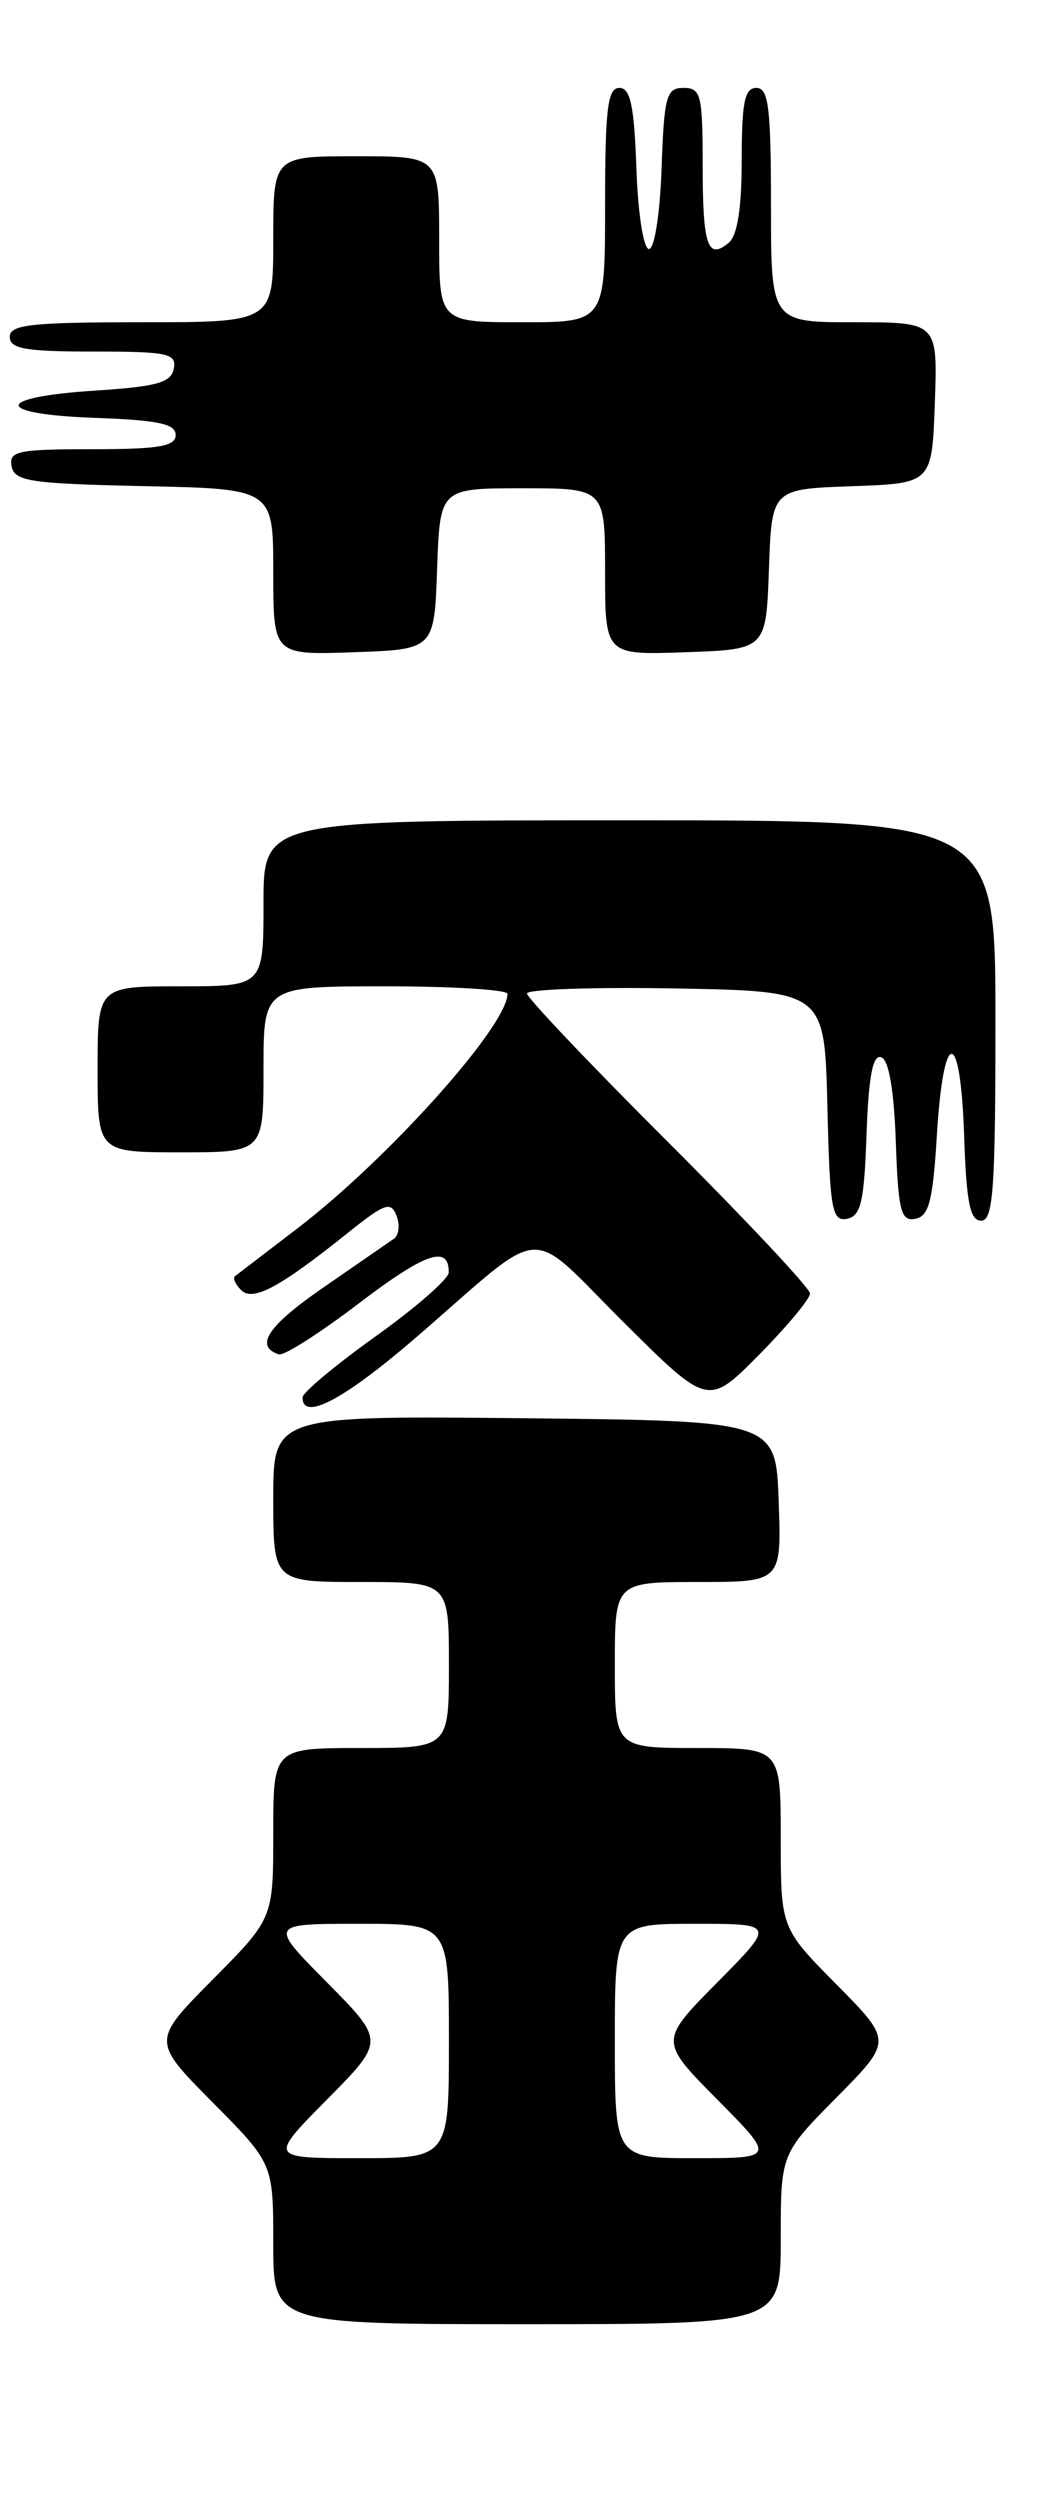 <?xml version="1.0" encoding="UTF-8" standalone="no"?>
<!DOCTYPE svg PUBLIC "-//W3C//DTD SVG 1.1//EN" "http://www.w3.org/Graphics/SVG/1.1/DTD/svg11.dtd" >
<svg xmlns="http://www.w3.org/2000/svg" xmlns:xlink="http://www.w3.org/1999/xlink" version="1.1" viewBox="0 0 108 256">
 <g >
 <path fill="currentColor"
d=" M 80.00 229.28 C 80.00 220.56 80.00 220.56 85.72 214.78 C 91.44 209.00 91.44 209.00 85.72 203.22 C 80.00 197.44 80.00 197.44 80.00 188.22 C 80.00 179.00 80.00 179.00 71.50 179.00 C 63.00 179.00 63.00 179.00 63.00 170.50 C 63.00 162.00 63.00 162.00 71.54 162.00 C 80.08 162.00 80.08 162.00 79.79 153.75 C 79.50 145.50 79.50 145.50 53.75 145.23 C 28.00 144.97 28.00 144.97 28.00 153.48 C 28.00 162.00 28.00 162.00 37.00 162.00 C 46.00 162.00 46.00 162.00 46.00 170.50 C 46.00 179.00 46.00 179.00 37.00 179.00 C 28.00 179.00 28.00 179.00 28.00 187.72 C 28.00 196.45 28.00 196.45 21.78 202.72 C 15.56 209.00 15.56 209.00 21.78 215.28 C 28.00 221.55 28.00 221.55 28.00 229.78 C 28.00 238.00 28.00 238.00 54.00 238.00 C 80.00 238.00 80.00 238.00 80.00 229.28 Z  M 42.87 136.75 C 56.20 125.21 53.82 125.37 63.84 135.34 C 72.55 144.01 72.55 144.01 77.78 138.73 C 80.65 135.82 83.00 133.00 83.00 132.46 C 83.00 131.92 76.47 124.96 68.50 117.00 C 60.52 109.04 54.00 102.17 54.00 101.74 C 54.00 101.30 60.86 101.07 69.25 101.22 C 84.50 101.50 84.50 101.50 84.78 113.32 C 85.03 123.86 85.25 125.10 86.78 124.81 C 88.21 124.53 88.55 123.09 88.79 116.17 C 89.00 110.22 89.43 107.97 90.29 108.26 C 91.07 108.52 91.60 111.57 91.79 116.90 C 92.04 124.03 92.31 125.09 93.79 124.81 C 95.19 124.54 95.59 122.97 96.00 116.23 C 96.67 105.14 98.42 105.15 98.79 116.25 C 99.02 123.13 99.39 125.00 100.54 125.00 C 101.77 125.00 102.00 121.81 102.00 104.50 C 102.00 84.00 102.00 84.00 64.50 84.00 C 27.00 84.00 27.00 84.00 27.00 92.50 C 27.00 101.00 27.00 101.00 18.50 101.00 C 10.00 101.00 10.00 101.00 10.00 109.50 C 10.00 118.00 10.00 118.00 18.50 118.00 C 27.00 118.00 27.00 118.00 27.00 109.50 C 27.00 101.00 27.00 101.00 39.50 101.00 C 46.38 101.00 52.00 101.35 52.00 101.77 C 52.00 105.04 39.80 118.65 30.50 125.77 C 27.20 128.29 24.30 130.51 24.07 130.69 C 23.83 130.88 24.12 131.52 24.71 132.11 C 25.92 133.32 28.68 131.83 35.74 126.17 C 39.43 123.22 40.06 123.00 40.63 124.49 C 41.00 125.43 40.87 126.49 40.36 126.85 C 39.84 127.21 36.60 129.45 33.15 131.83 C 27.43 135.77 26.05 137.85 28.57 138.69 C 29.09 138.86 32.78 136.51 36.78 133.46 C 43.58 128.28 46.02 127.44 45.98 130.31 C 45.97 130.96 42.60 133.91 38.48 136.85 C 34.37 139.79 31.00 142.60 31.00 143.10 C 31.00 145.60 35.33 143.28 42.87 136.75 Z  M 44.79 58.25 C 45.08 50.00 45.08 50.00 53.54 50.00 C 62.00 50.00 62.00 50.00 62.00 58.54 C 62.00 67.08 62.00 67.08 70.25 66.79 C 78.50 66.50 78.50 66.50 78.79 58.29 C 79.08 50.08 79.08 50.08 87.29 49.79 C 95.50 49.50 95.50 49.50 95.79 41.25 C 96.08 33.00 96.08 33.00 87.54 33.00 C 79.00 33.00 79.00 33.00 79.00 21.00 C 79.00 11.00 78.75 9.00 77.50 9.00 C 76.30 9.00 76.00 10.49 76.00 16.38 C 76.00 21.33 75.56 24.12 74.66 24.87 C 72.50 26.66 72.00 25.15 72.00 16.83 C 72.00 9.72 71.82 9.00 70.04 9.00 C 68.28 9.00 68.05 9.82 67.79 17.25 C 67.63 21.89 67.06 25.50 66.50 25.50 C 65.94 25.50 65.37 21.89 65.21 17.25 C 64.98 10.82 64.60 9.00 63.46 9.00 C 62.26 9.00 62.00 11.15 62.00 21.00 C 62.00 33.00 62.00 33.00 53.50 33.00 C 45.00 33.00 45.00 33.00 45.00 24.50 C 45.00 16.00 45.00 16.00 36.50 16.00 C 28.00 16.00 28.00 16.00 28.00 24.50 C 28.00 33.00 28.00 33.00 14.50 33.00 C 3.17 33.00 1.00 33.24 1.00 34.50 C 1.00 35.72 2.62 36.00 9.57 36.00 C 17.20 36.00 18.11 36.19 17.81 37.75 C 17.54 39.18 16.08 39.59 9.73 40.00 C -0.70 40.67 -0.69 42.42 9.75 42.79 C 16.18 43.02 18.00 43.40 18.00 44.54 C 18.00 45.71 16.28 46.00 9.43 46.00 C 1.80 46.00 0.89 46.19 1.19 47.75 C 1.49 49.29 3.08 49.53 14.76 49.78 C 28.00 50.06 28.00 50.06 28.00 58.57 C 28.00 67.08 28.00 67.08 36.25 66.79 C 44.50 66.50 44.50 66.50 44.79 58.25 Z  M 33.50 215.00 C 39.44 209.00 39.44 209.00 33.50 203.00 C 27.56 197.00 27.56 197.00 36.78 197.00 C 46.00 197.00 46.00 197.00 46.00 209.00 C 46.00 221.00 46.00 221.00 36.78 221.00 C 27.56 221.00 27.56 221.00 33.50 215.00 Z  M 63.00 209.00 C 63.00 197.00 63.00 197.00 71.22 197.00 C 79.44 197.00 79.44 197.00 73.50 203.00 C 67.56 209.00 67.56 209.00 73.50 215.00 C 79.44 221.00 79.44 221.00 71.22 221.00 C 63.00 221.00 63.00 221.00 63.00 209.00 Z "/>
</g>
</svg>